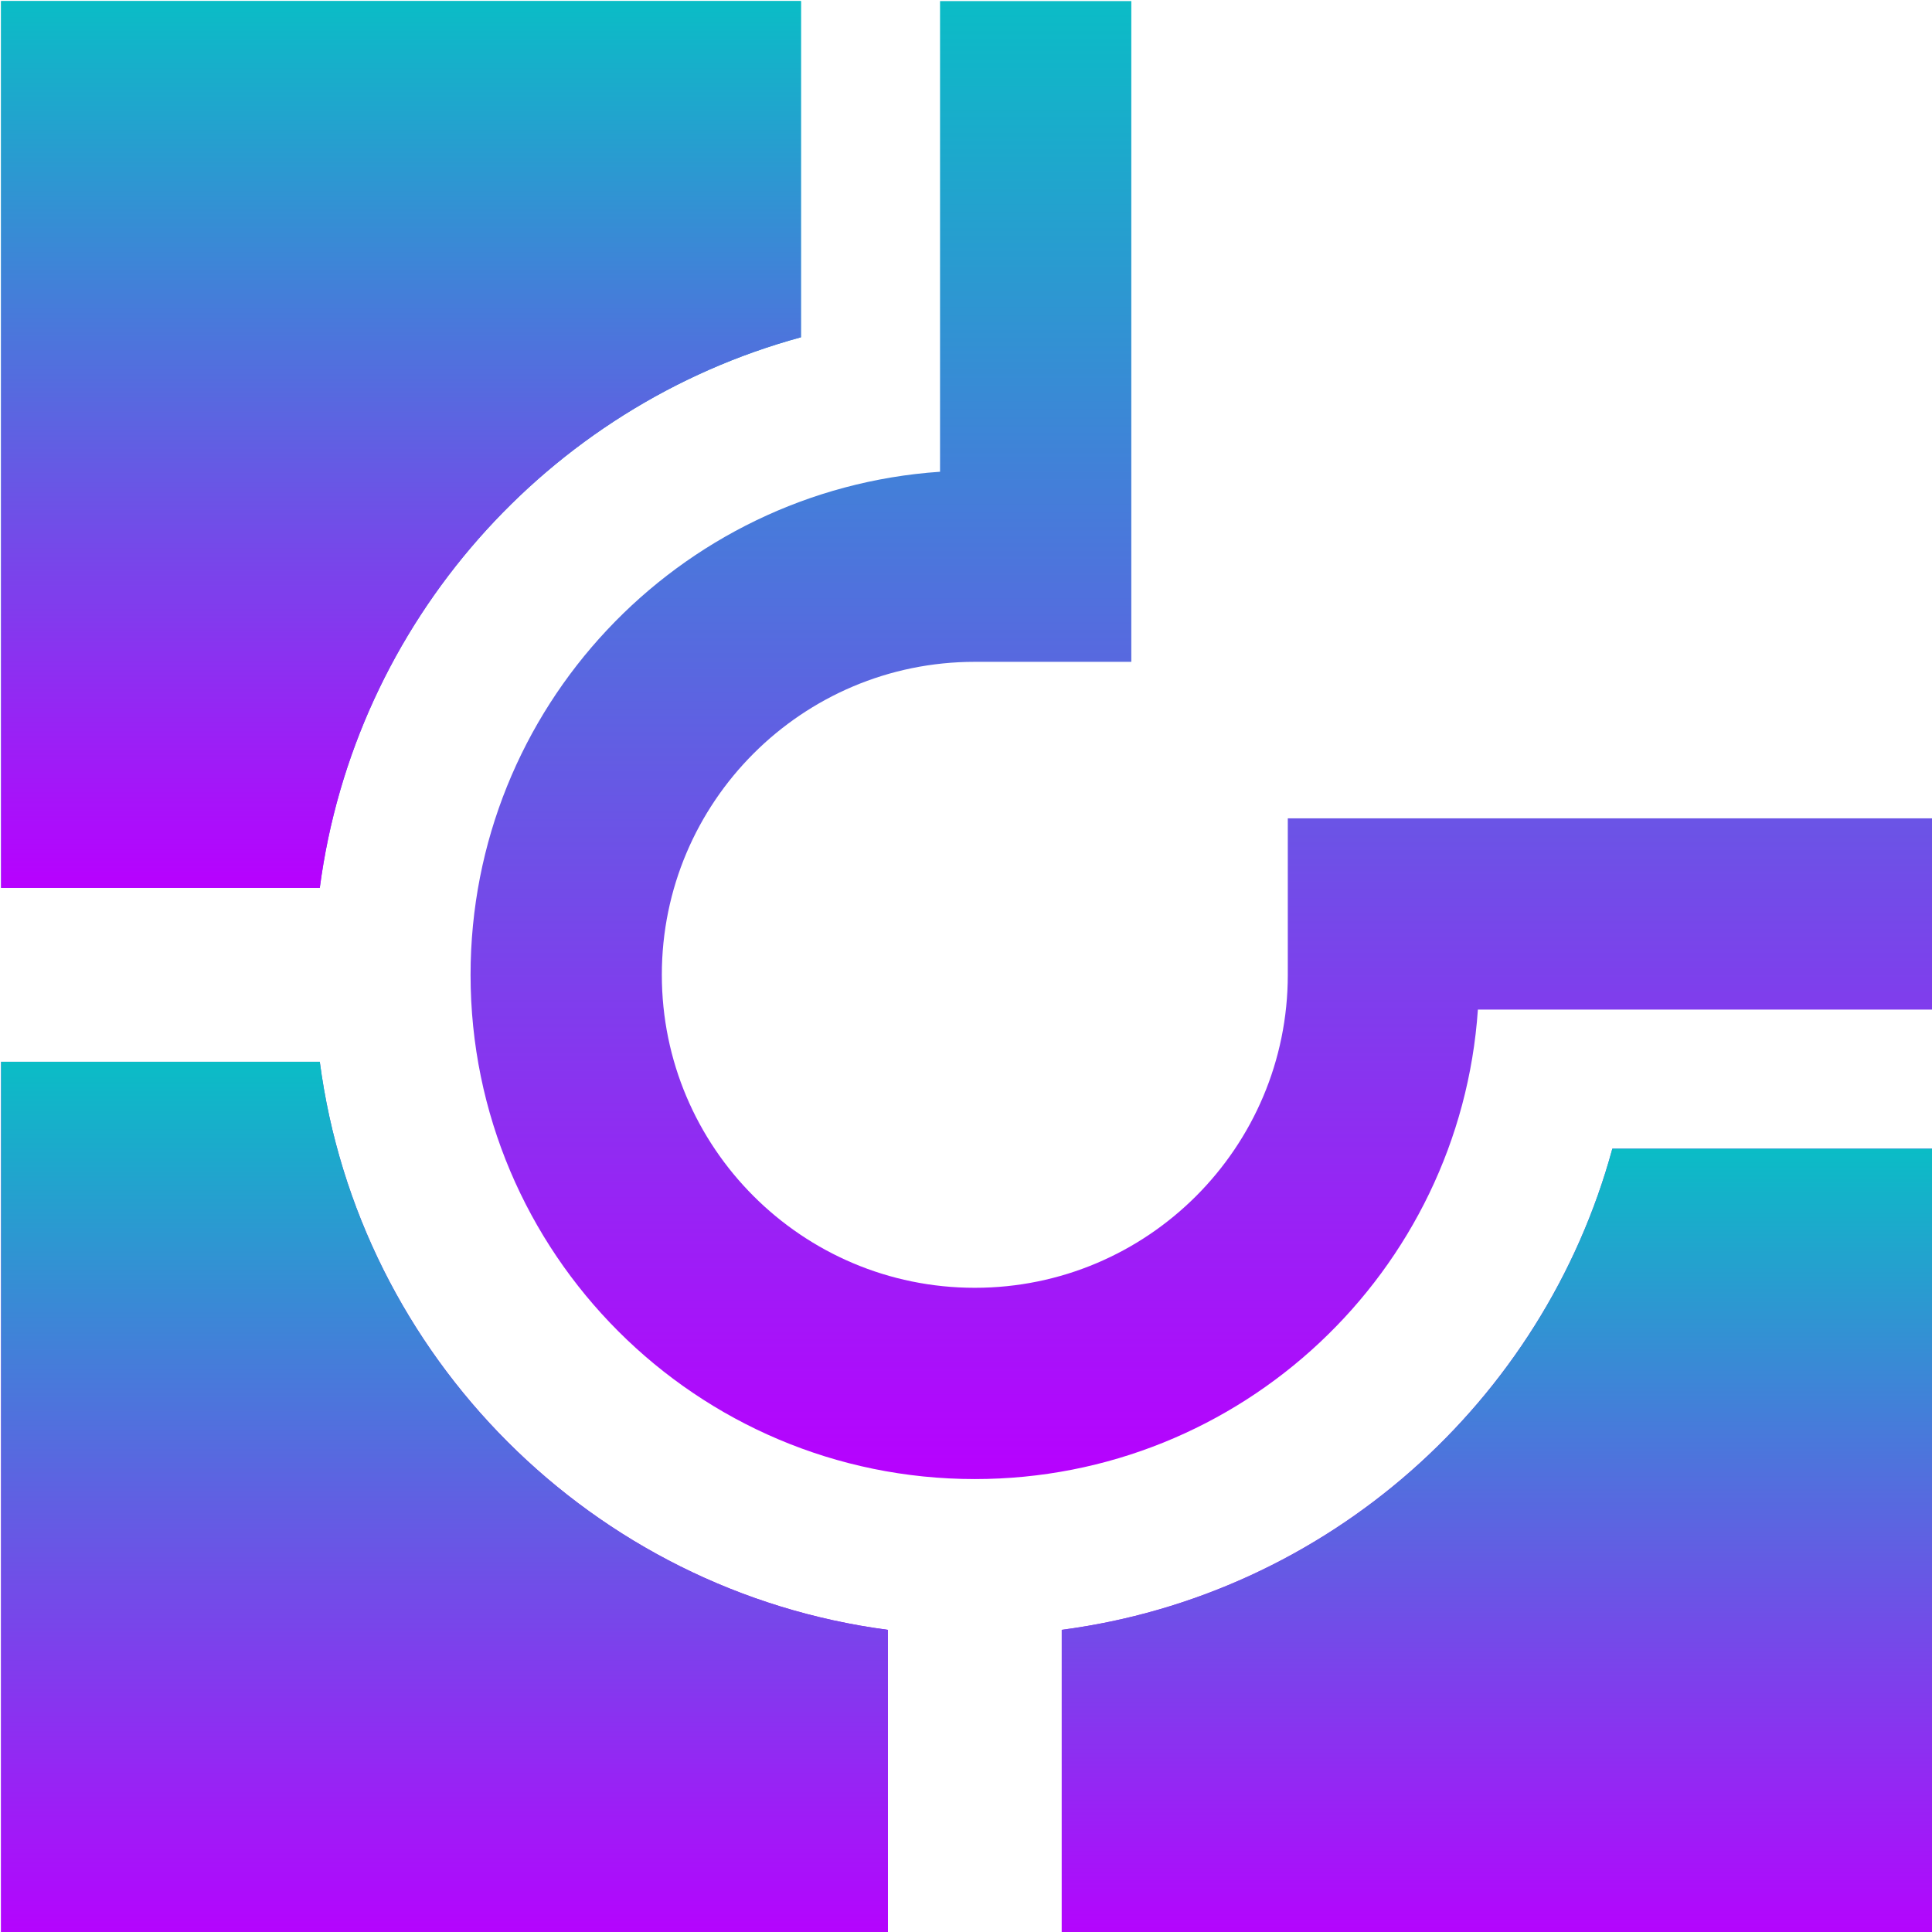 <?xml version="1.0" encoding="UTF-8" standalone="no"?>
<svg
   width="16"
   height="16"
   viewBox="0 0 16 16"
   version="1.1"
   id="svg_Chimera_Linux"
   xmlns:xlink="http://www.w3.org/1999/xlink"
   xmlns="http://www.w3.org/2000/svg"
   xmlns:svg="http://www.w3.org/2000/svg"
   xmlns:rdf="http://www.w3.org/1999/02/22-rdf-syntax-ns#"
   xmlns:cc="http://creativecommons.org/ns#"
   xmlns:dc="http://purl.org/dc/elements/1.1/">
  <defs>
    <style id="current-color-scheme" type="text/css">
      .ColorScheme-Text { color: #0abdc6; } .ColorScheme-Highlight { color:#5294e2; }
    </style>
    <linearGradient id="arrongin" x1="0%" x2="0%" y1="0%" y2="100%">
      <stop offset="0%" style="stop-color:#dd9b44; stop-opacity:1"/>
      <stop offset="100%" style="stop-color:#ad6c16; stop-opacity:1"/>
    </linearGradient>
    <linearGradient id="aurora" x1="0%" x2="0%" y1="0%" y2="100%">
      <stop offset="0%" style="stop-color:#09D4DF; stop-opacity:1"/>
      <stop offset="100%" style="stop-color:#9269F4; stop-opacity:1"/>
    </linearGradient>
    <linearGradient id="cyberneon" x1="0%" x2="0%" y1="0%" y2="100%">
      <stop offset="0" style="stop-color:#0abdc6; stop-opacity:1"/>
      <stop offset="1" style="stop-color:#ea00d9; stop-opacity:1"/>
    </linearGradient>
    <linearGradient id="fitdance" x1="0%" x2="0%" y1="0%" y2="100%">
      <stop offset="0%" style="stop-color:#1AD6AB; stop-opacity:1"/>
      <stop offset="100%" style="stop-color:#329DB6; stop-opacity:1"/>
    </linearGradient>
    <linearGradient id="oomox" x1="0%" x2="0%" y1="0%" y2="100%">
      <stop offset="0%" style="stop-color:#0abdc6; stop-opacity:1"/>
      <stop offset="100%" style="stop-color:#b800ff; stop-opacity:1"/>
    </linearGradient>
    <linearGradient id="rainblue" x1="0%" x2="0%" y1="0%" y2="100%">
      <stop offset="0%" style="stop-color:#00F260; stop-opacity:1"/>
      <stop offset="100%" style="stop-color:#0575E6; stop-opacity:1"/>
    </linearGradient>
    <linearGradient id="sunrise" x1="0%" x2="0%" y1="0%" y2="100%">
      <stop offset="0%" style="stop-color: #FF8501; stop-opacity:1"/>
      <stop offset="100%" style="stop-color: #FFCB01; stop-opacity:1"/>
    </linearGradient>
    <linearGradient id="telinkrin" x1="0%" x2="0%" y1="0%" y2="100%">
      <stop offset="0%" style="stop-color: #b2ced6; stop-opacity:1"/>
      <stop offset="100%" style="stop-color: #6da5b7; stop-opacity:1"/>
    </linearGradient>
    <linearGradient id="60spsycho" x1="0%" x2="0%" y1="0%" y2="100%">
      <stop offset="0%" style="stop-color: #df5940; stop-opacity:1"/>
      <stop offset="25%" style="stop-color: #d8d15f; stop-opacity:1"/>
      <stop offset="50%" style="stop-color: #e9882a; stop-opacity:1"/>
      <stop offset="100%" style="stop-color: #279362; stop-opacity:1"/>
    </linearGradient>
    <linearGradient id="90ssummer" x1="0%" x2="0%" y1="0%" y2="100%">
      <stop offset="0%" style="stop-color: #f618c7; stop-opacity:1"/>
      <stop offset="20%" style="stop-color: #94ffab; stop-opacity:1"/>
      <stop offset="50%" style="stop-color: #fbfd54; stop-opacity:1"/>
      <stop offset="100%" style="stop-color: #0f83ae; stop-opacity:1"/>
    </linearGradient>
  </defs>
  <path
     style="fill:url(#oomox);fill-opacity:1;fill-rule:evenodd;stroke:none"
     d="M 64,552 H 210.629 C 228.496,687.816 336.184,795.504 472,813.371 V 960 H 64 Z M 960,960 H 552 V 813.371 C 674.176,797.297 773.594,708.539 805.32,592 H 960 Z M 432,64 V 218.68 C 315.465,250.41 226.707,349.816 210.629,472 H 64 V 64 Z m 0,0"
     id="path1"
     class="ColorScheme-Text"
     transform="matrix(0.018,0,0,0.018,-1.143,-1.143)" />
  <path
     style="fill:url(#oomox);fill-opacity:1;fill-rule:evenodd;stroke:none"
     d="M 64,552 H 210.629 C 228.496,687.816 336.184,795.504 472,813.371 V 960 H 64 Z m 0,0"
     id="path2"
     class="ColorScheme-Text"
     transform="matrix(0.018,0,0,0.018,-1.143,-1.143)" />
  <path
     style="fill:url(#oomox);fill-opacity:1;fill-rule:evenodd;stroke:none"
     d="M 960,960 H 552 V 813.371 C 674.176,797.297 773.594,708.539 805.32,592 H 960 Z m 0,0"
     id="path3"
     class="ColorScheme-Text"
     transform="matrix(0.018,0,0,0.018,-1.143,-1.143)" />
  <path
     style="fill:url(#oomox);fill-opacity:1;fill-rule:evenodd;stroke:none"
     d="M 432,64 V 218.68 C 315.465,250.41 226.707,349.816 210.629,472 H 64 V 64 Z m 0,0"
     id="path4"
     class="ColorScheme-Text"
     transform="matrix(0.018,0,0,0.018,-1.143,-1.143)" />
  <path
     style="fill:url(#oomox);fill-opacity:1;fill-rule:evenodd;stroke:none"
     d="M 743.457,528 H 960 V 440 H 656 v 72 c 0,79.477 -64.523,144 -144,144 -79.477,0 -144,-64.523 -144,-144 0,-79.477 64.523,-144 144,-144 h 72 V 64 H 496 V 280.543 C 375.406,288.773 280,389.336 280,512 c 0,128.043 103.957,232 232,232 122.664,0 223.227,-95.406 231.457,-216 z m 0,0"
     id="path5"
     class="ColorScheme-Text"
     transform="matrix(0.018,0,0,0.018,-1.143,-1.143)" />
</svg>
